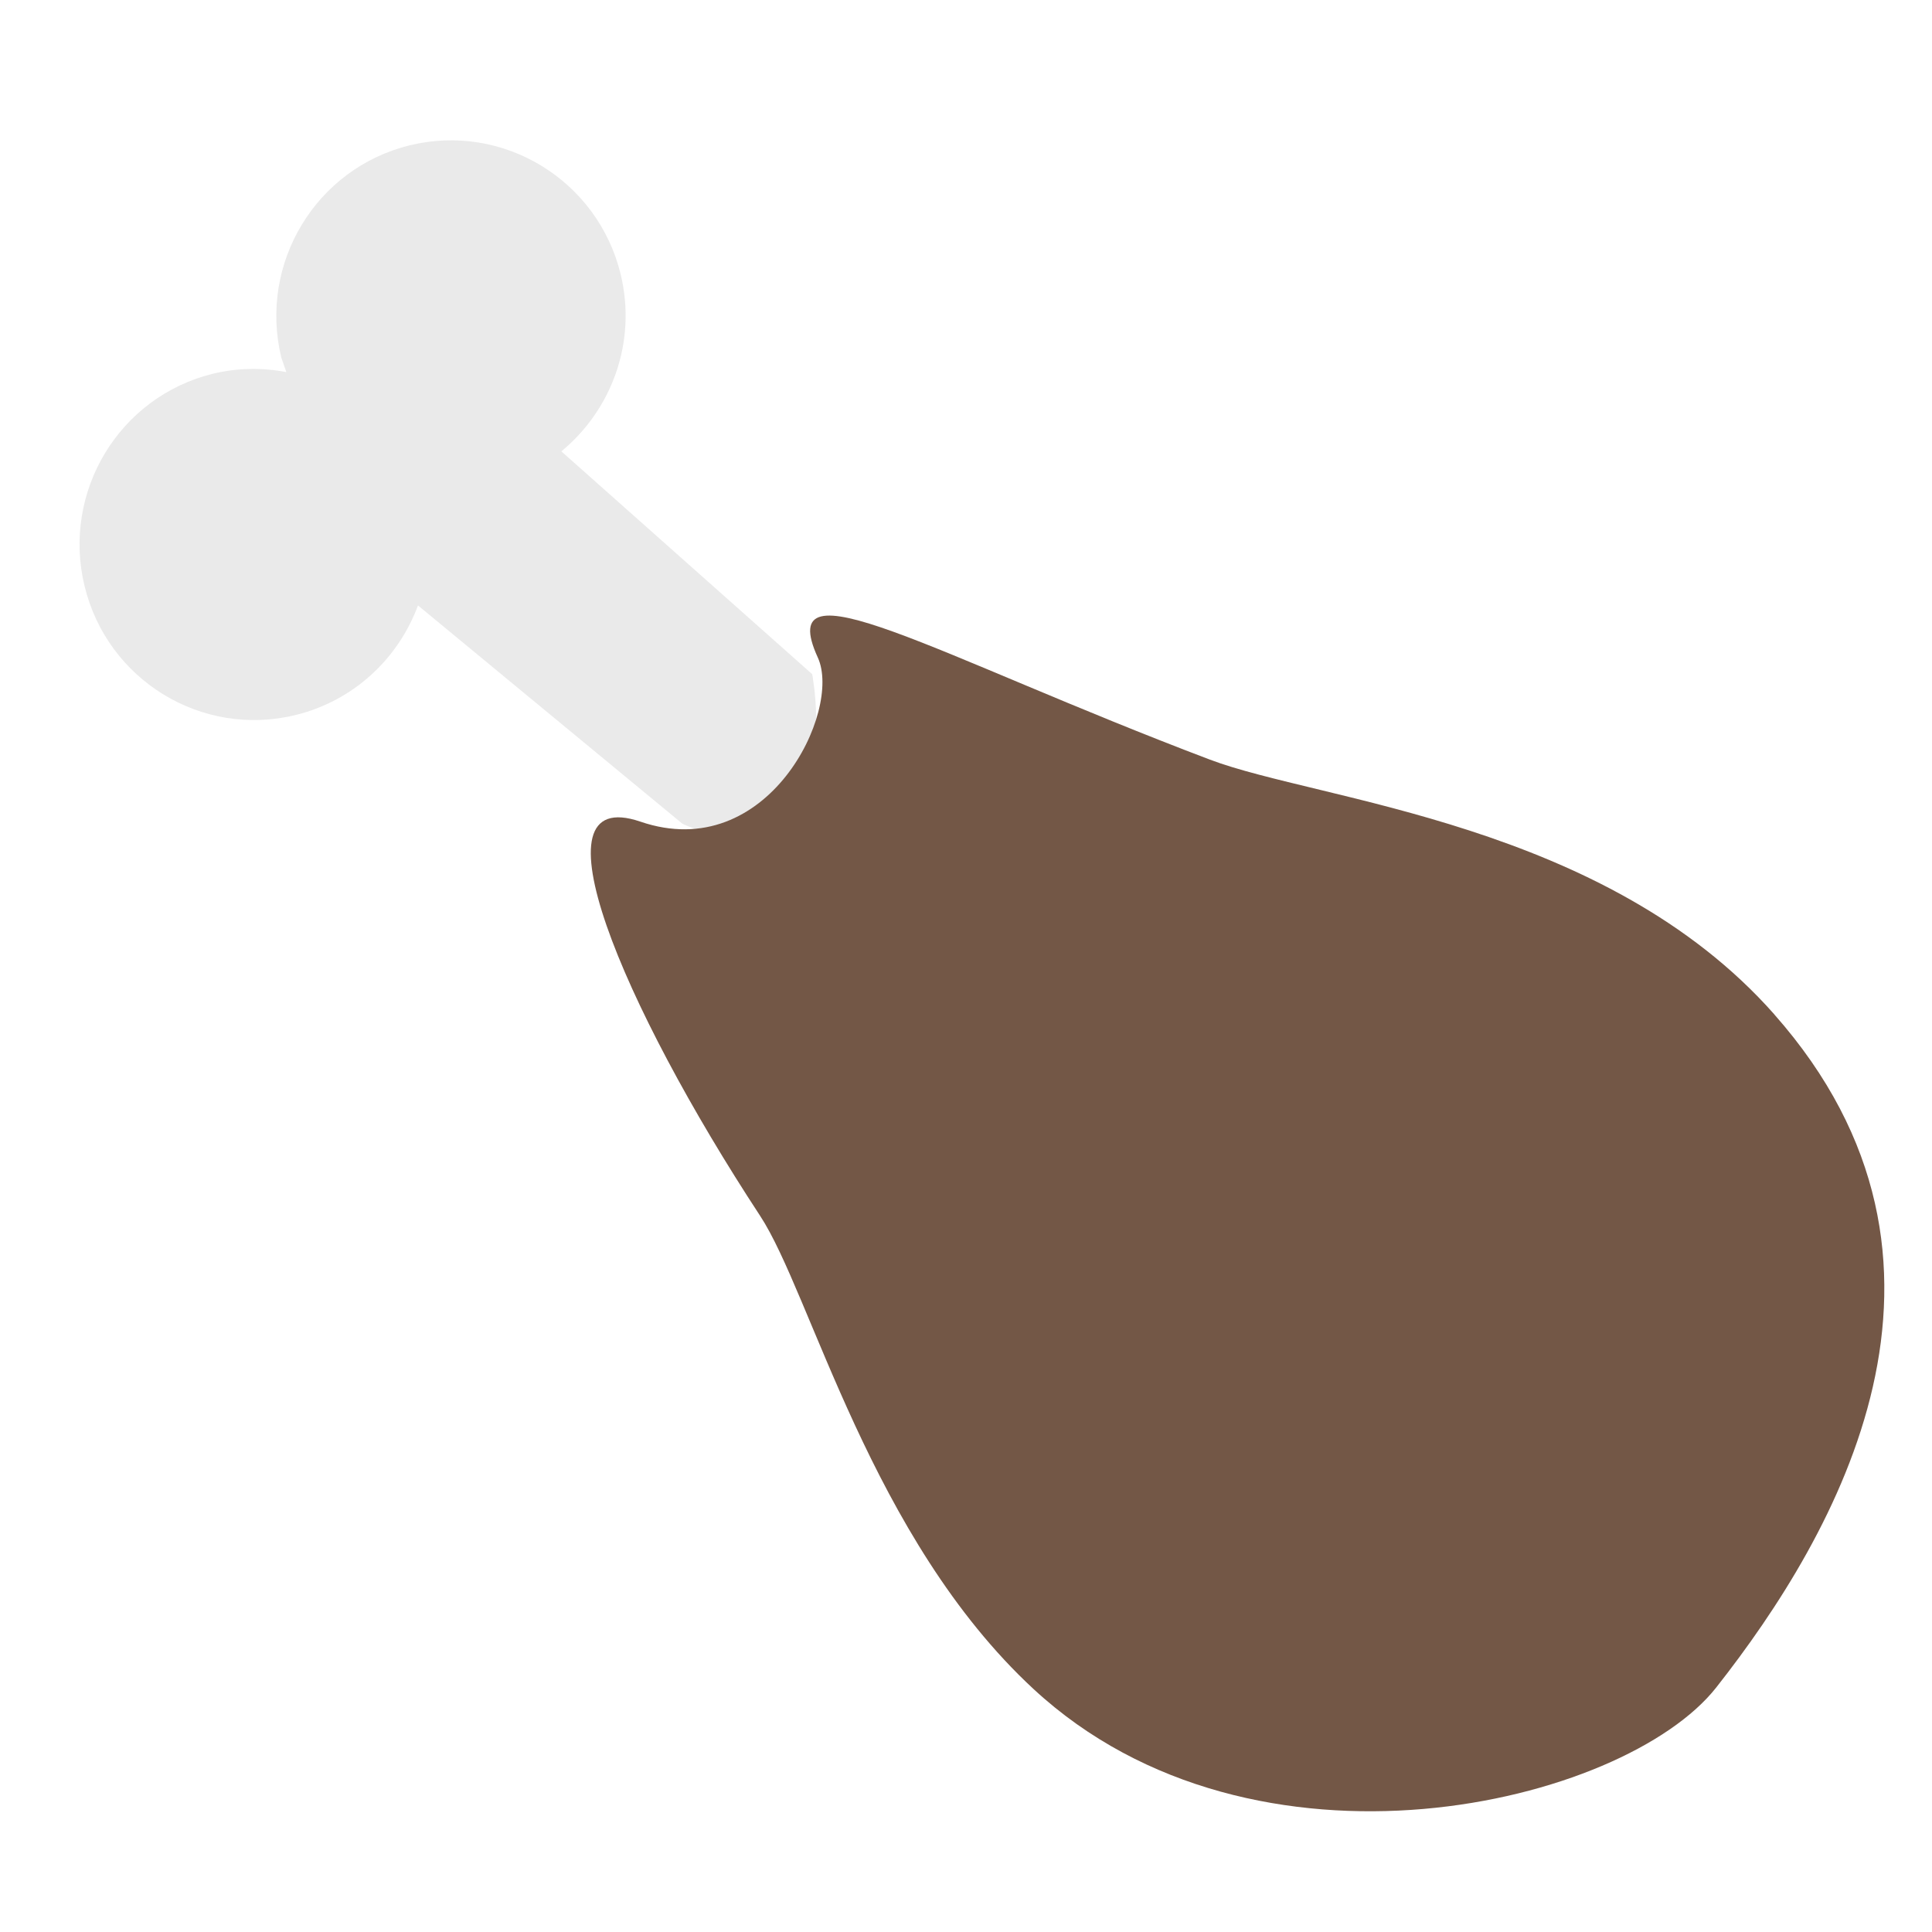 <?xml version="1.0" encoding="utf-8"?>
<!-- Generated by IcoMoon.io -->
<!DOCTYPE svg PUBLIC "-//W3C//DTD SVG 1.1//EN" "http://www.w3.org/Graphics/SVG/1.1/DTD/svg11.dtd">
<svg version="1.1" xmlns="http://www.w3.org/2000/svg" xmlns:xlink="http://www.w3.org/1999/xlink" width="32" height="32" viewBox="0 0 32 32">
<path fill="#eaeaea" d="M13.453 11.167l-4.155-3.691c0.833-0.687 1.253-1.808 0.983-2.93-0.378-1.56-1.942-2.518-3.495-2.139-1.554 0.381-2.504 1.955-2.127 3.515l0.084 0.241c-0.392-0.074-0.803-0.073-1.216 0.027-1.553 0.381-2.504 1.954-2.127 3.515s1.943 2.519 3.495 2.138c0.969-0.237 1.705-0.941 2.028-1.815l4.378 3.614s1.102 0.598 1.941-0.583c0.455-0.639 0.21-1.895 0.21-1.895z"></path>
<path fill="#735746" d="M29.389 16.802c-2.811-3.181-7.537-3.533-9.351-4.221-4.547-1.723-7.254-3.356-6.492-1.689 0.404 0.884-0.829 3.439-2.939 2.717-1.855-0.633-0.299 3.050 1.983 6.529 0.846 1.288 1.833 5.343 4.53 7.839 3.663 3.388 9.779 1.915 11.307-0.028 1.993-2.533 4.601-7.028 0.961-11.147z"></path>
</svg>
